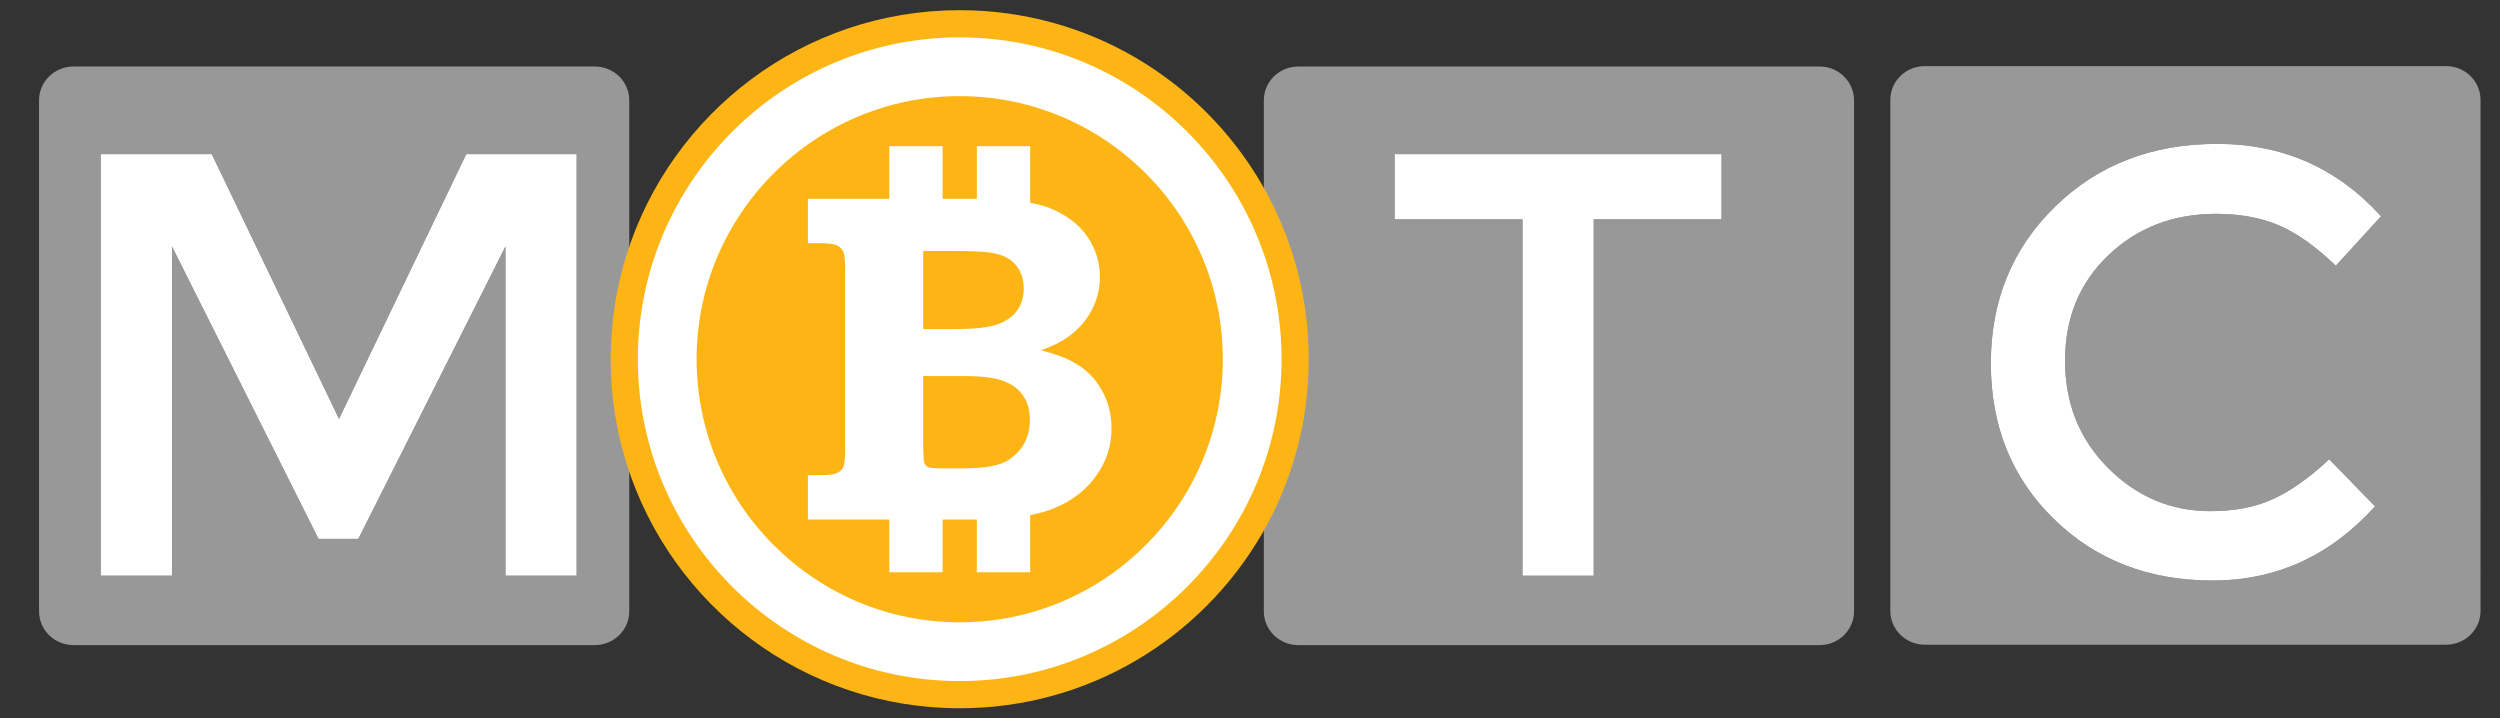 <?xml version="1.0" encoding="utf-8"?>
<!-- Generator: Adobe Illustrator 16.0.0, SVG Export Plug-In . SVG Version: 6.00 Build 0)  -->
<!DOCTYPE svg PUBLIC "-//W3C//DTD SVG 1.1 Tiny//EN" "http://www.w3.org/Graphics/SVG/1.1/DTD/svg11-tiny.dtd">
<svg version="1.1" baseProfile="tiny" id="Layer_1" xmlns="http://www.w3.org/2000/svg" xmlns:xlink="http://www.w3.org/1999/xlink"
	 x="0px" y="0px" width="766px" height="220.13px" viewBox="0 0 766 220.13" xml:space="preserve">
<rect x="0" y="0" width="766" height="220.13" fill="#333333" stroke="none"/>
<path fill="#989898" d="M192.805,30.729c0-5.718-4.728-10.354-10.561-10.354H22.525c-5.833,0-10.561,4.636-10.561,10.354v156.577
	c0,5.718,4.728,10.353,10.561,10.353h159.72c5.833,0,10.561-4.635,10.561-10.353L192.805,30.729z M176.681,176.392h-21.804V75.5
	l-45.086,89.619H97.595L52.692,75.5v100.892H30.889V47.229h34l38.989,81.119l38.989-81.119h33.814L176.681,176.392L176.681,176.392z
	"/>
<path fill="#989898" d="M557.518,20.377H397.799c-5.834,0-10.562,4.636-10.562,10.354v156.577c0,5.718,4.728,10.353,10.562,10.353
	h159.719c5.832,0,10.561-4.635,10.561-10.353V30.73C568.077,25.013,563.35,20.377,557.518,20.377z M527.477,67.186h-39.174v109.206
	h-21.806V67.186h-39.174V47.229h100.152L527.477,67.186L527.477,67.186z"/>
<path fill="#989898" d="M749.475,20.254H589.756c-5.832,0-10.562,4.637-10.562,10.354v156.577c0,5.718,4.729,10.353,10.562,10.353
	h159.719c5.834,0,10.561-4.635,10.561-10.353V30.607C760.034,24.891,755.309,20.254,749.475,20.254z M645.938,143.407
	c8.807,8.81,19.246,13.212,31.32,13.212c7.514,0,13.979-1.262,19.401-3.788c5.42-2.522,11.088-6.56,17-12.104l14.043,14.413
	c-13.674,15.151-30.274,22.729-49.799,22.729s-35.727-6.283-48.598-18.848c-12.873-12.565-19.31-28.457-19.31-47.674
	s6.56-35.23,19.681-48.043c13.119-12.812,29.686-19.217,49.705-19.217c20.018,0,36.739,7.392,50.168,22.174l-13.857,15.151
	c-6.162-5.913-11.981-10.039-17.463-12.38c-5.482-2.339-11.918-3.511-19.31-3.511c-13.059,0-24.021,4.221-32.893,12.658
	c-8.869,8.438-13.303,19.217-13.303,32.336C632.727,123.637,637.129,134.603,645.938,143.407z"/>
<polygon fill="#FFFFFF" points="103.877,128.349 64.889,47.229 30.889,47.229 30.889,176.392 52.692,176.392 52.692,75.5 
	97.595,165.119 109.791,165.119 154.877,75.5 154.877,176.392 176.681,176.392 176.681,47.229 142.866,47.229 "/>
<polygon fill="#FFFFFF" points="427.323,67.186 466.497,67.186 466.497,176.392 488.303,176.392 488.303,67.186 527.477,67.186 
	527.477,47.229 427.323,47.229 "/>
<path fill="#FFFFFF" d="M646.028,78.18c8.871-8.438,19.834-12.658,32.894-12.658c7.391,0,13.825,1.172,19.309,3.511
	c5.48,2.341,11.301,6.467,17.463,12.38l13.857-15.151c-13.428-14.782-30.15-22.175-50.168-22.175
	c-20.021,0-36.586,6.407-49.705,19.218c-13.121,12.812-19.68,28.825-19.68,48.043c0,19.217,6.436,35.107,19.309,47.674
	c12.871,12.563,29.072,18.848,48.598,18.848c19.523,0,36.125-7.576,49.799-22.729l-14.043-14.413c-5.911,5.544-11.58,9.58-17,12.104
	c-5.422,2.526-11.889,3.788-19.401,3.788c-12.074,0-22.515-4.402-31.32-13.212c-8.809-8.806-13.211-19.771-13.211-32.892
	C632.727,97.397,637.159,86.619,646.028,78.18z"/>
<g>
	<path fill="#FDB515" d="M386.479,56.238c-18.541-31.768-52.982-53.117-92.425-53.117c-47.842,0-88.345,31.422-102.008,74.751
		c-3.204,10.161-4.936,20.976-4.936,32.193s1.73,22.032,4.936,32.192c13.663,43.328,54.166,74.751,102.008,74.751
		c39.442,0,73.885-21.351,92.425-53.116c9.228-15.812,14.521-34.2,14.521-53.827S395.707,72.051,386.479,56.238z"/>
	<g>
		<path fill="#FFFFFF" d="M294.046,11.449c-54.371,0-98.605,44.234-98.605,98.604c0,54.383,44.234,98.627,98.605,98.627
			c54.383,0,98.625-44.244,98.625-98.627C392.671,55.684,348.429,11.449,294.046,11.449z M294.046,190.682
			c-44.446,0-80.605-36.169-80.605-80.627c0-44.445,36.16-80.604,80.605-80.604c44.457,0,80.625,36.159,80.625,80.604
			C374.671,154.513,338.503,190.682,294.046,190.682z"/>
		<path fill="#FFFFFF" d="M329.312,111.219c-2.391-1.443-5.852-2.727-10.381-3.91c4.246-1.439,7.613-3.271,10.158-5.513
			c2.564-2.242,4.531-4.808,5.883-7.724c1.369-2.916,2.043-5.992,2.043-9.229c0-4.454-1.271-8.557-3.838-12.338
			c-2.576-3.715-6.289-6.536-11.068-8.559c-1.855-0.799-4.057-1.375-6.463-1.806V44.787h-16.338v16.135h-10.49V44.787h-16.336
			v16.135h-24.938v13.586h3.839c2.516,0,4.245,0.273,5.125,0.708c0.913,0.432,1.541,1.104,1.902,1.922
			c0.363,0.768,0.551,2.644,0.551,5.576v54.8c0,2.865-0.188,4.678-0.551,5.527c-0.361,0.832-0.99,1.441-1.902,1.873
			s-2.608,0.676-5.125,0.676h-3.839v13.586h24.938v16.168h16.336v-16.168h9.281c0.393,0,0.799,0,1.207,0v16.168h16.34v-17.516
			c2.752-0.541,5.143-1.219,7.201-2.049c5.676-2.326,10-5.689,13.07-10.064c3.127-4.371,4.65-9.148,4.65-14.373
			c0-4.355-0.988-8.332-3.018-11.855C335.522,115.926,332.769,113.172,329.312,111.219z M282.86,76.895h10.568
			c6.164,0,10.471,0.354,12.844,1.121c2.439,0.8,4.266,2.083,5.521,3.909c1.26,1.796,1.887,4.039,1.887,6.571
			c0,2.501-0.676,4.711-2.012,6.601c-1.32,1.891-3.303,3.3-5.941,4.261c-2.674,0.964-6.732,1.411-12.299,1.478h-10.566v-23.94
			H282.86z M312.735,137.529c-1.9,2.402-4.182,4.035-6.887,4.803c-2.672,0.803-6.064,1.156-10.156,1.156h-7.061
			c-2.344,0-3.758-0.096-4.291-0.354c-0.537-0.289-0.928-0.705-1.148-1.375c-0.174-0.482-0.268-2.246-0.33-5.289v-21.246h12.469
			c5.473,0,9.545,0.51,12.217,1.535c2.674,1.029,4.67,2.564,6.01,4.584c1.352,2.02,1.998,4.453,1.998,7.402
			C315.554,132.143,314.626,135.092,312.735,137.529z"/>
	</g>
</g>
</svg>
